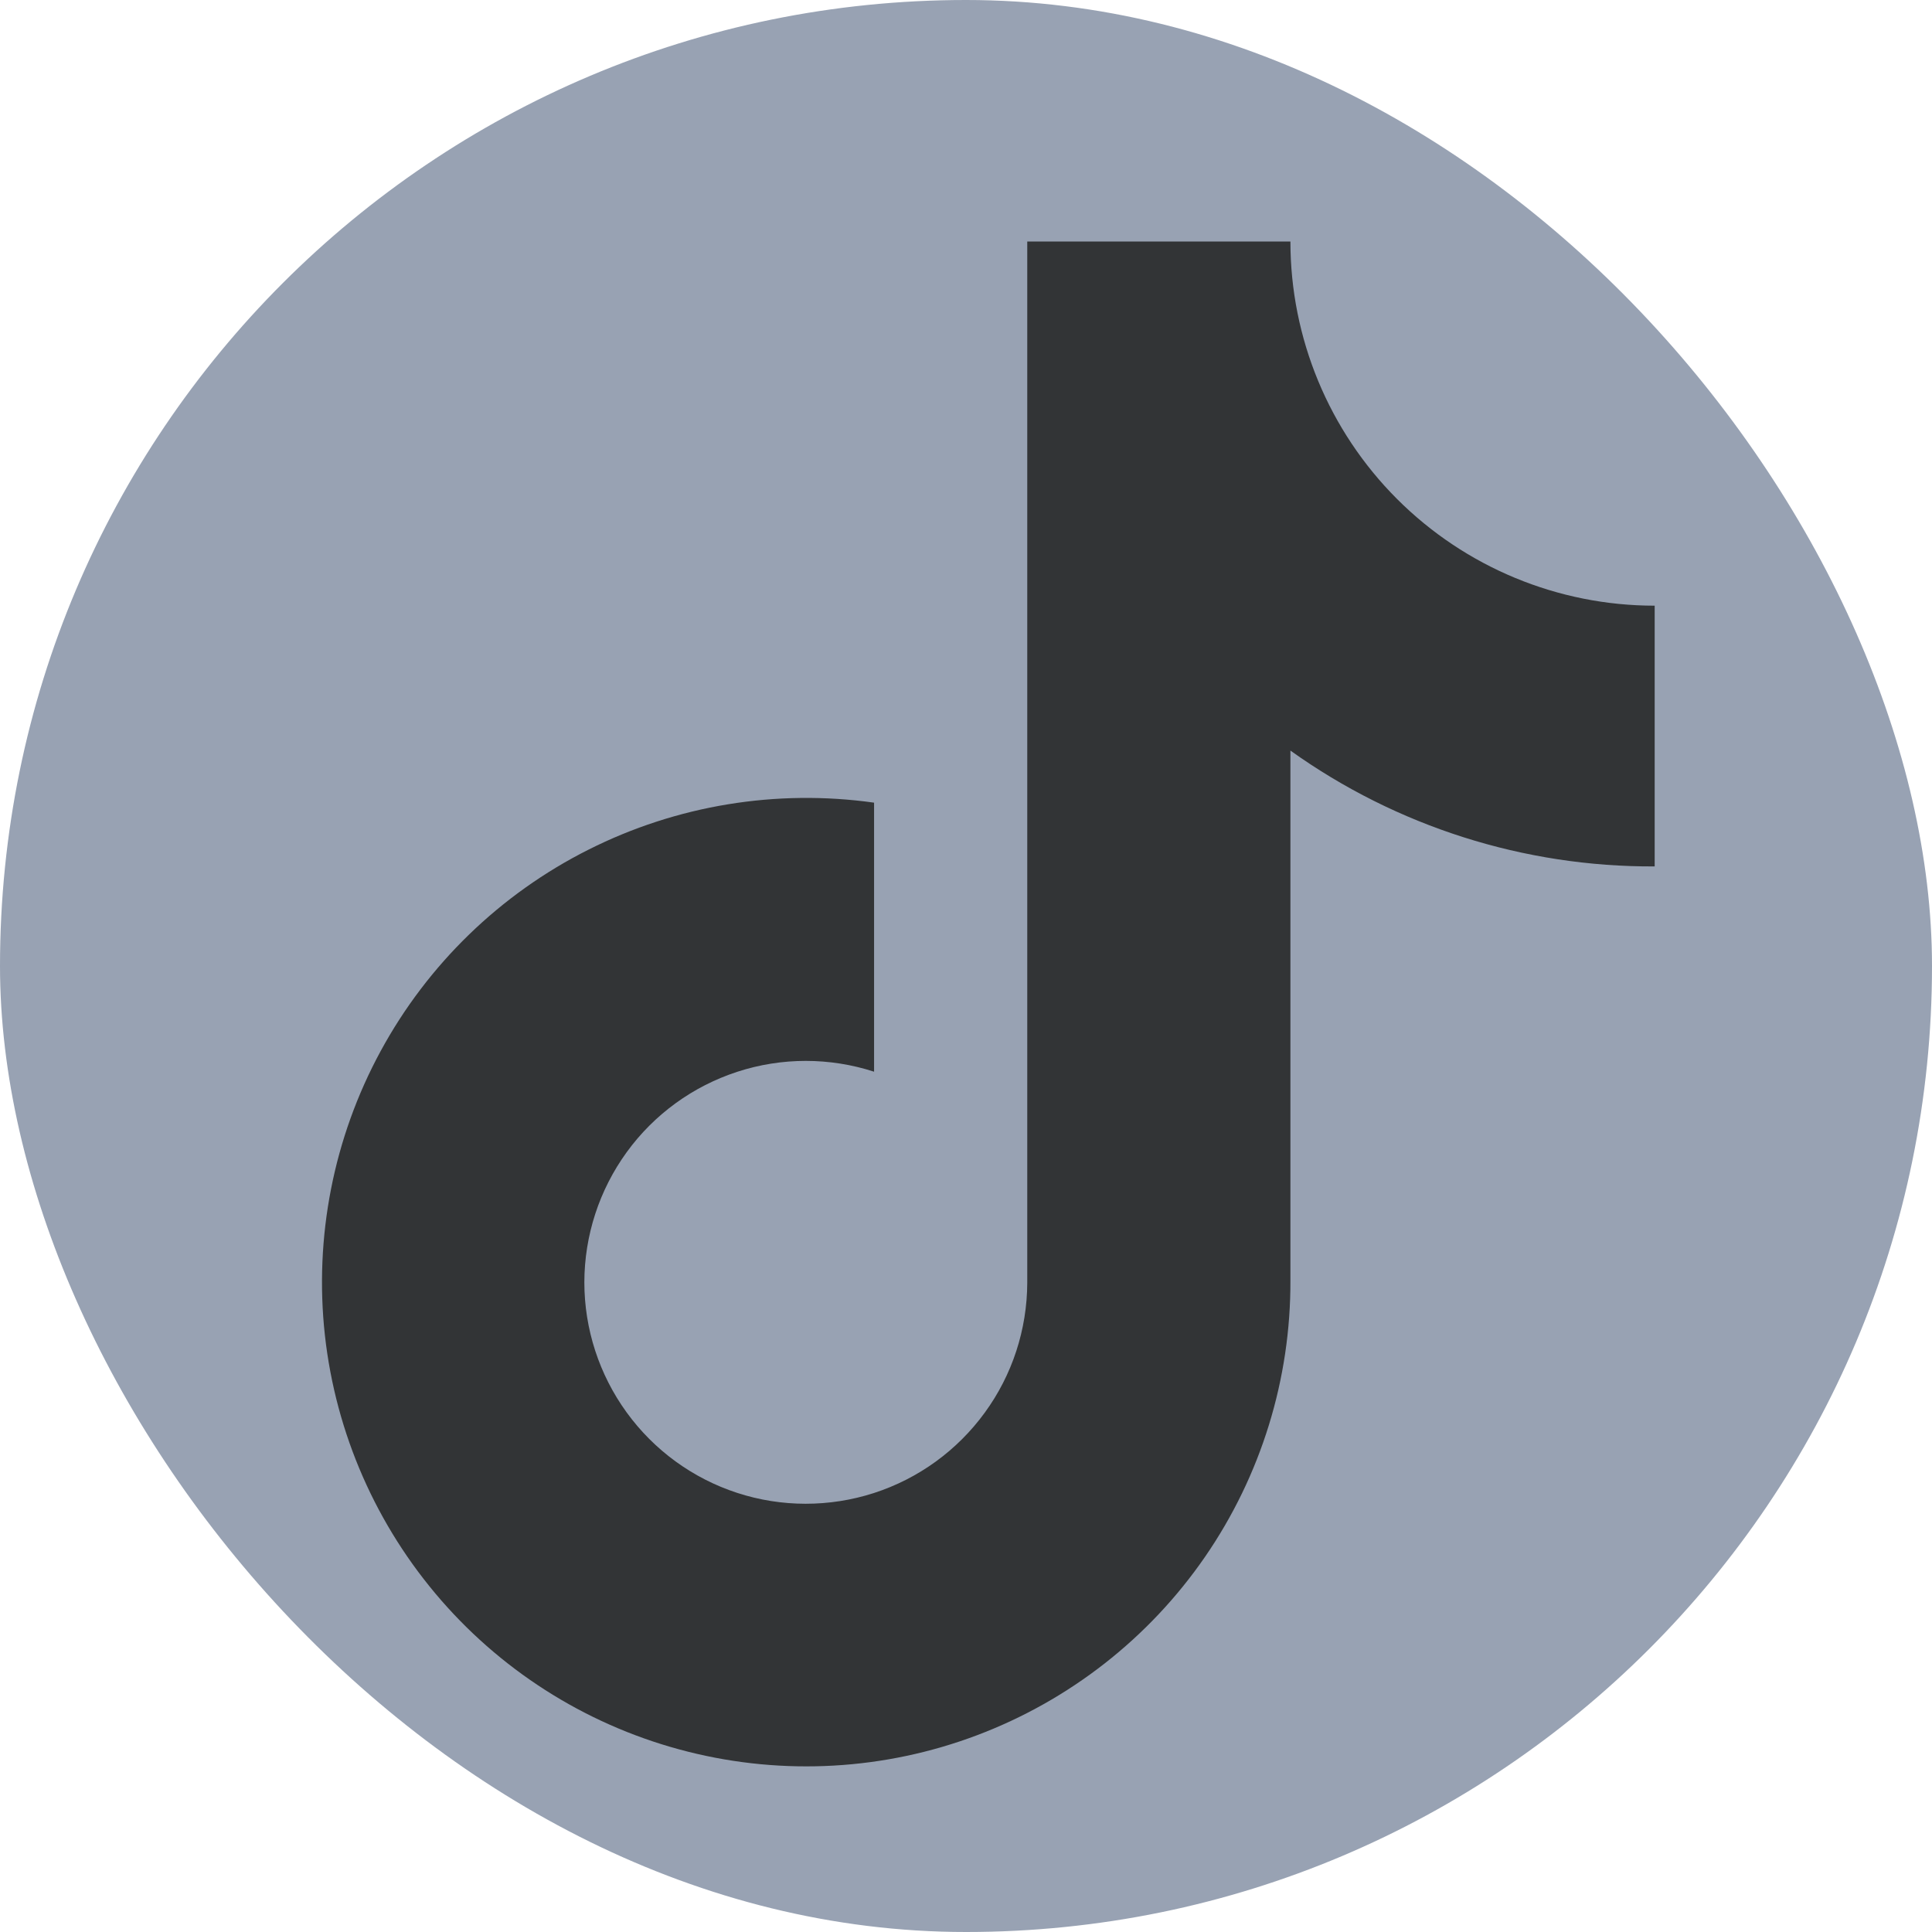 <svg width="24" height="24" viewBox="0 0 24 24" fill="none" xmlns="http://www.w3.org/2000/svg">
<rect width="24" height="24" rx="12" fill="#98A2B3"/>
<path d="M10.858 9.971C9.644 9.8 8.406 10.003 7.31 10.555C6.214 11.106 5.313 11.98 4.728 13.058C4.143 14.136 3.902 15.368 4.036 16.587C4.171 17.806 4.675 18.955 5.481 19.88C6.287 20.805 7.357 21.461 8.546 21.76C9.736 22.06 10.989 21.989 12.136 21.556C13.284 21.123 14.273 20.35 14.969 19.34C15.665 18.33 16.035 17.131 16.03 15.904V9.324C17.349 10.267 18.933 10.771 20.555 10.763V7.524C19.355 7.524 18.204 7.048 17.355 6.199C16.507 5.351 16.03 4.2 16.03 3H12.761V15.935C12.759 16.516 12.575 17.081 12.232 17.55C11.89 18.019 11.409 18.368 10.856 18.547C10.304 18.725 9.709 18.725 9.157 18.545C8.605 18.365 8.125 18.015 7.784 17.545C7.443 17.075 7.259 16.509 7.259 15.929C7.26 15.348 7.444 14.783 7.785 14.313C8.126 13.843 8.607 13.494 9.159 13.314C9.711 13.134 10.306 13.134 10.858 13.313V9.971Z" fill="#323436"/>
</svg>
